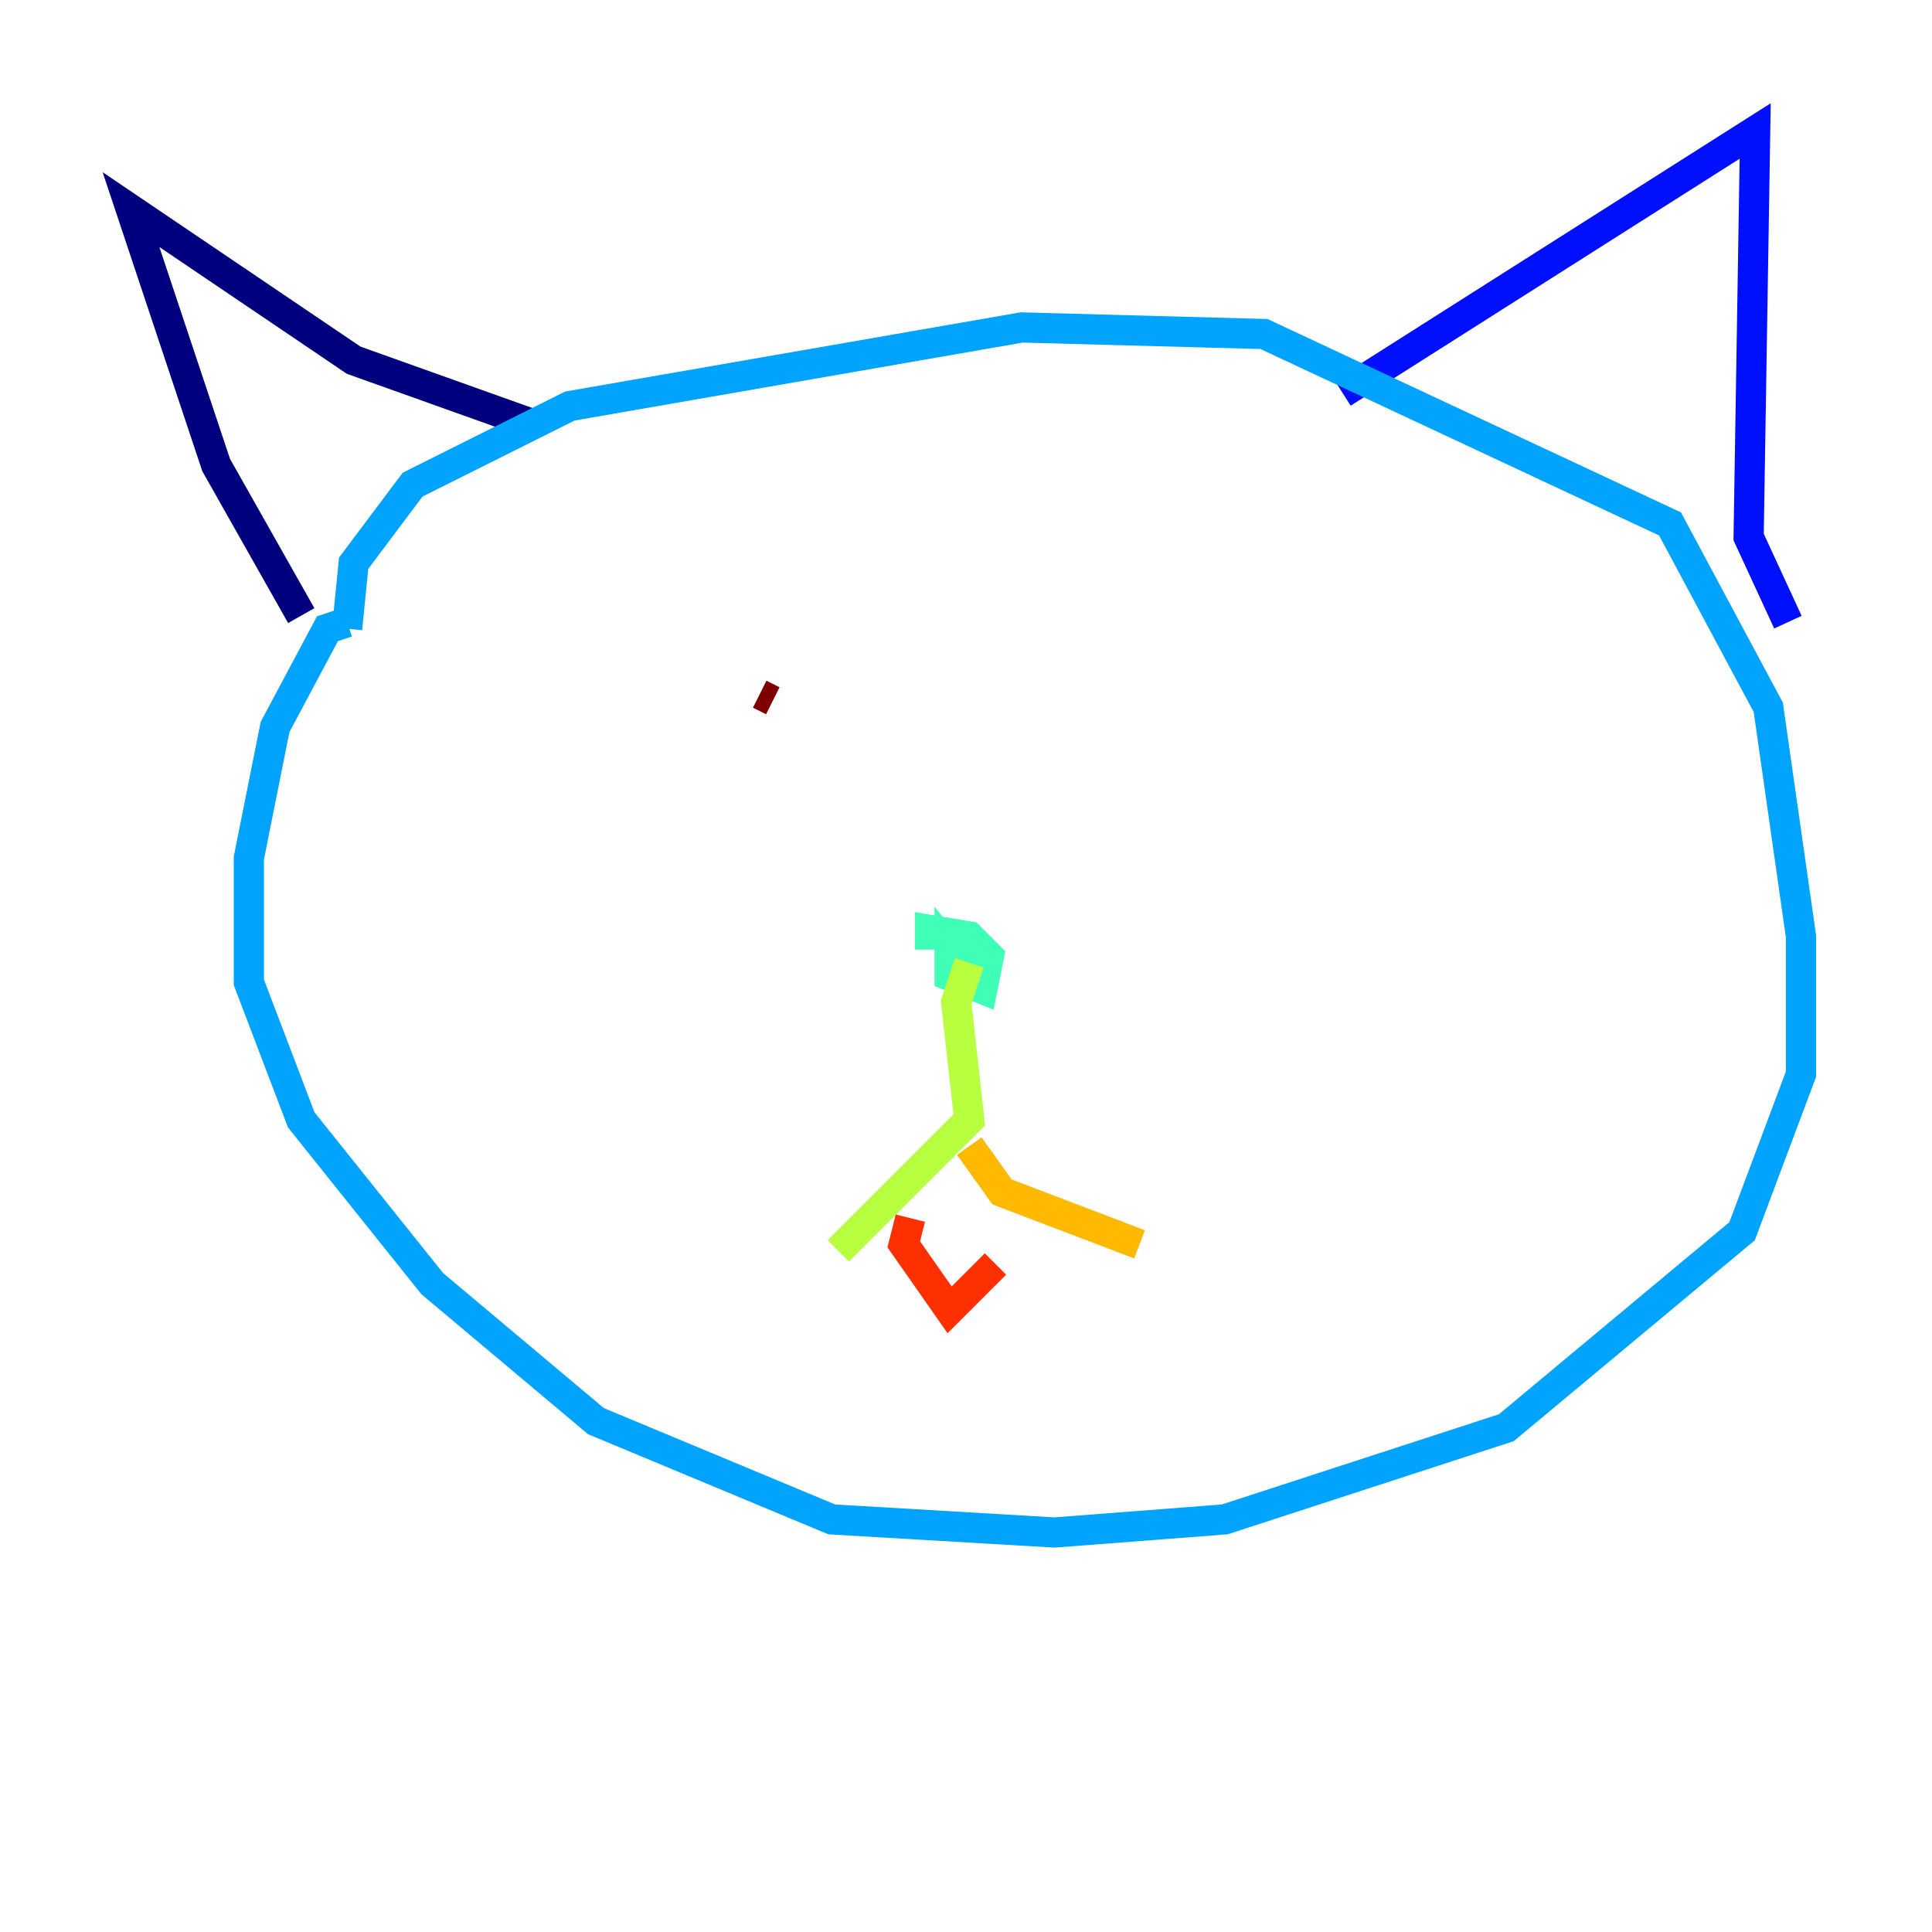 <?xml version="1.0" encoding="utf-8" ?>
<svg baseProfile="tiny" height="128" version="1.2" viewBox="0,0,128,128" width="128" xmlns="http://www.w3.org/2000/svg" xmlns:ev="http://www.w3.org/2001/xml-events" xmlns:xlink="http://www.w3.org/1999/xlink"><defs /><polyline fill="none" points="19.959,40.786 14.319,30.807 8.678,13.885 23.43,23.864 35.58,28.203" stroke="#00007f" stroke-width="2" /><polyline fill="none" points="88.949,26.034 116.285,8.678 115.851,35.58 118.454,41.22" stroke="#0010ff" stroke-width="2" /><polyline fill="none" points="22.997,41.654 23.43,37.315 27.336,32.108 37.749,26.902 67.688,21.695 83.742,22.129 110.644,34.712 117.153,46.861 119.322,62.047 119.322,71.159 115.417,81.573 99.797,94.59 81.139,100.664 69.858,101.532 55.105,100.664 39.485,94.156 28.637,85.044 19.959,74.197 16.488,65.085 16.488,56.841 18.224,48.163 21.695,41.654 22.997,41.22" stroke="#00a4ff" stroke-width="2" /><polyline fill="none" points="64.651,65.085 62.915,62.915 62.915,64.651 65.085,65.519 65.519,63.349 64.217,62.047 61.614,61.614 61.614,62.915" stroke="#3fffb7" stroke-width="2" /><polyline fill="none" points="64.217,63.783 63.349,66.386 64.217,74.197 55.539,82.875" stroke="#b7ff3f" stroke-width="2" /><polyline fill="none" points="64.217,75.932 66.386,78.969 75.498,82.441" stroke="#ffb900" stroke-width="2" /><polyline fill="none" points="60.312,80.705 59.878,82.441 62.915,86.78 65.953,83.742" stroke="#ff3000" stroke-width="2" /><polyline fill="none" points="50.332,45.993 51.2,46.427" stroke="#7f0000" stroke-width="2" /></svg>